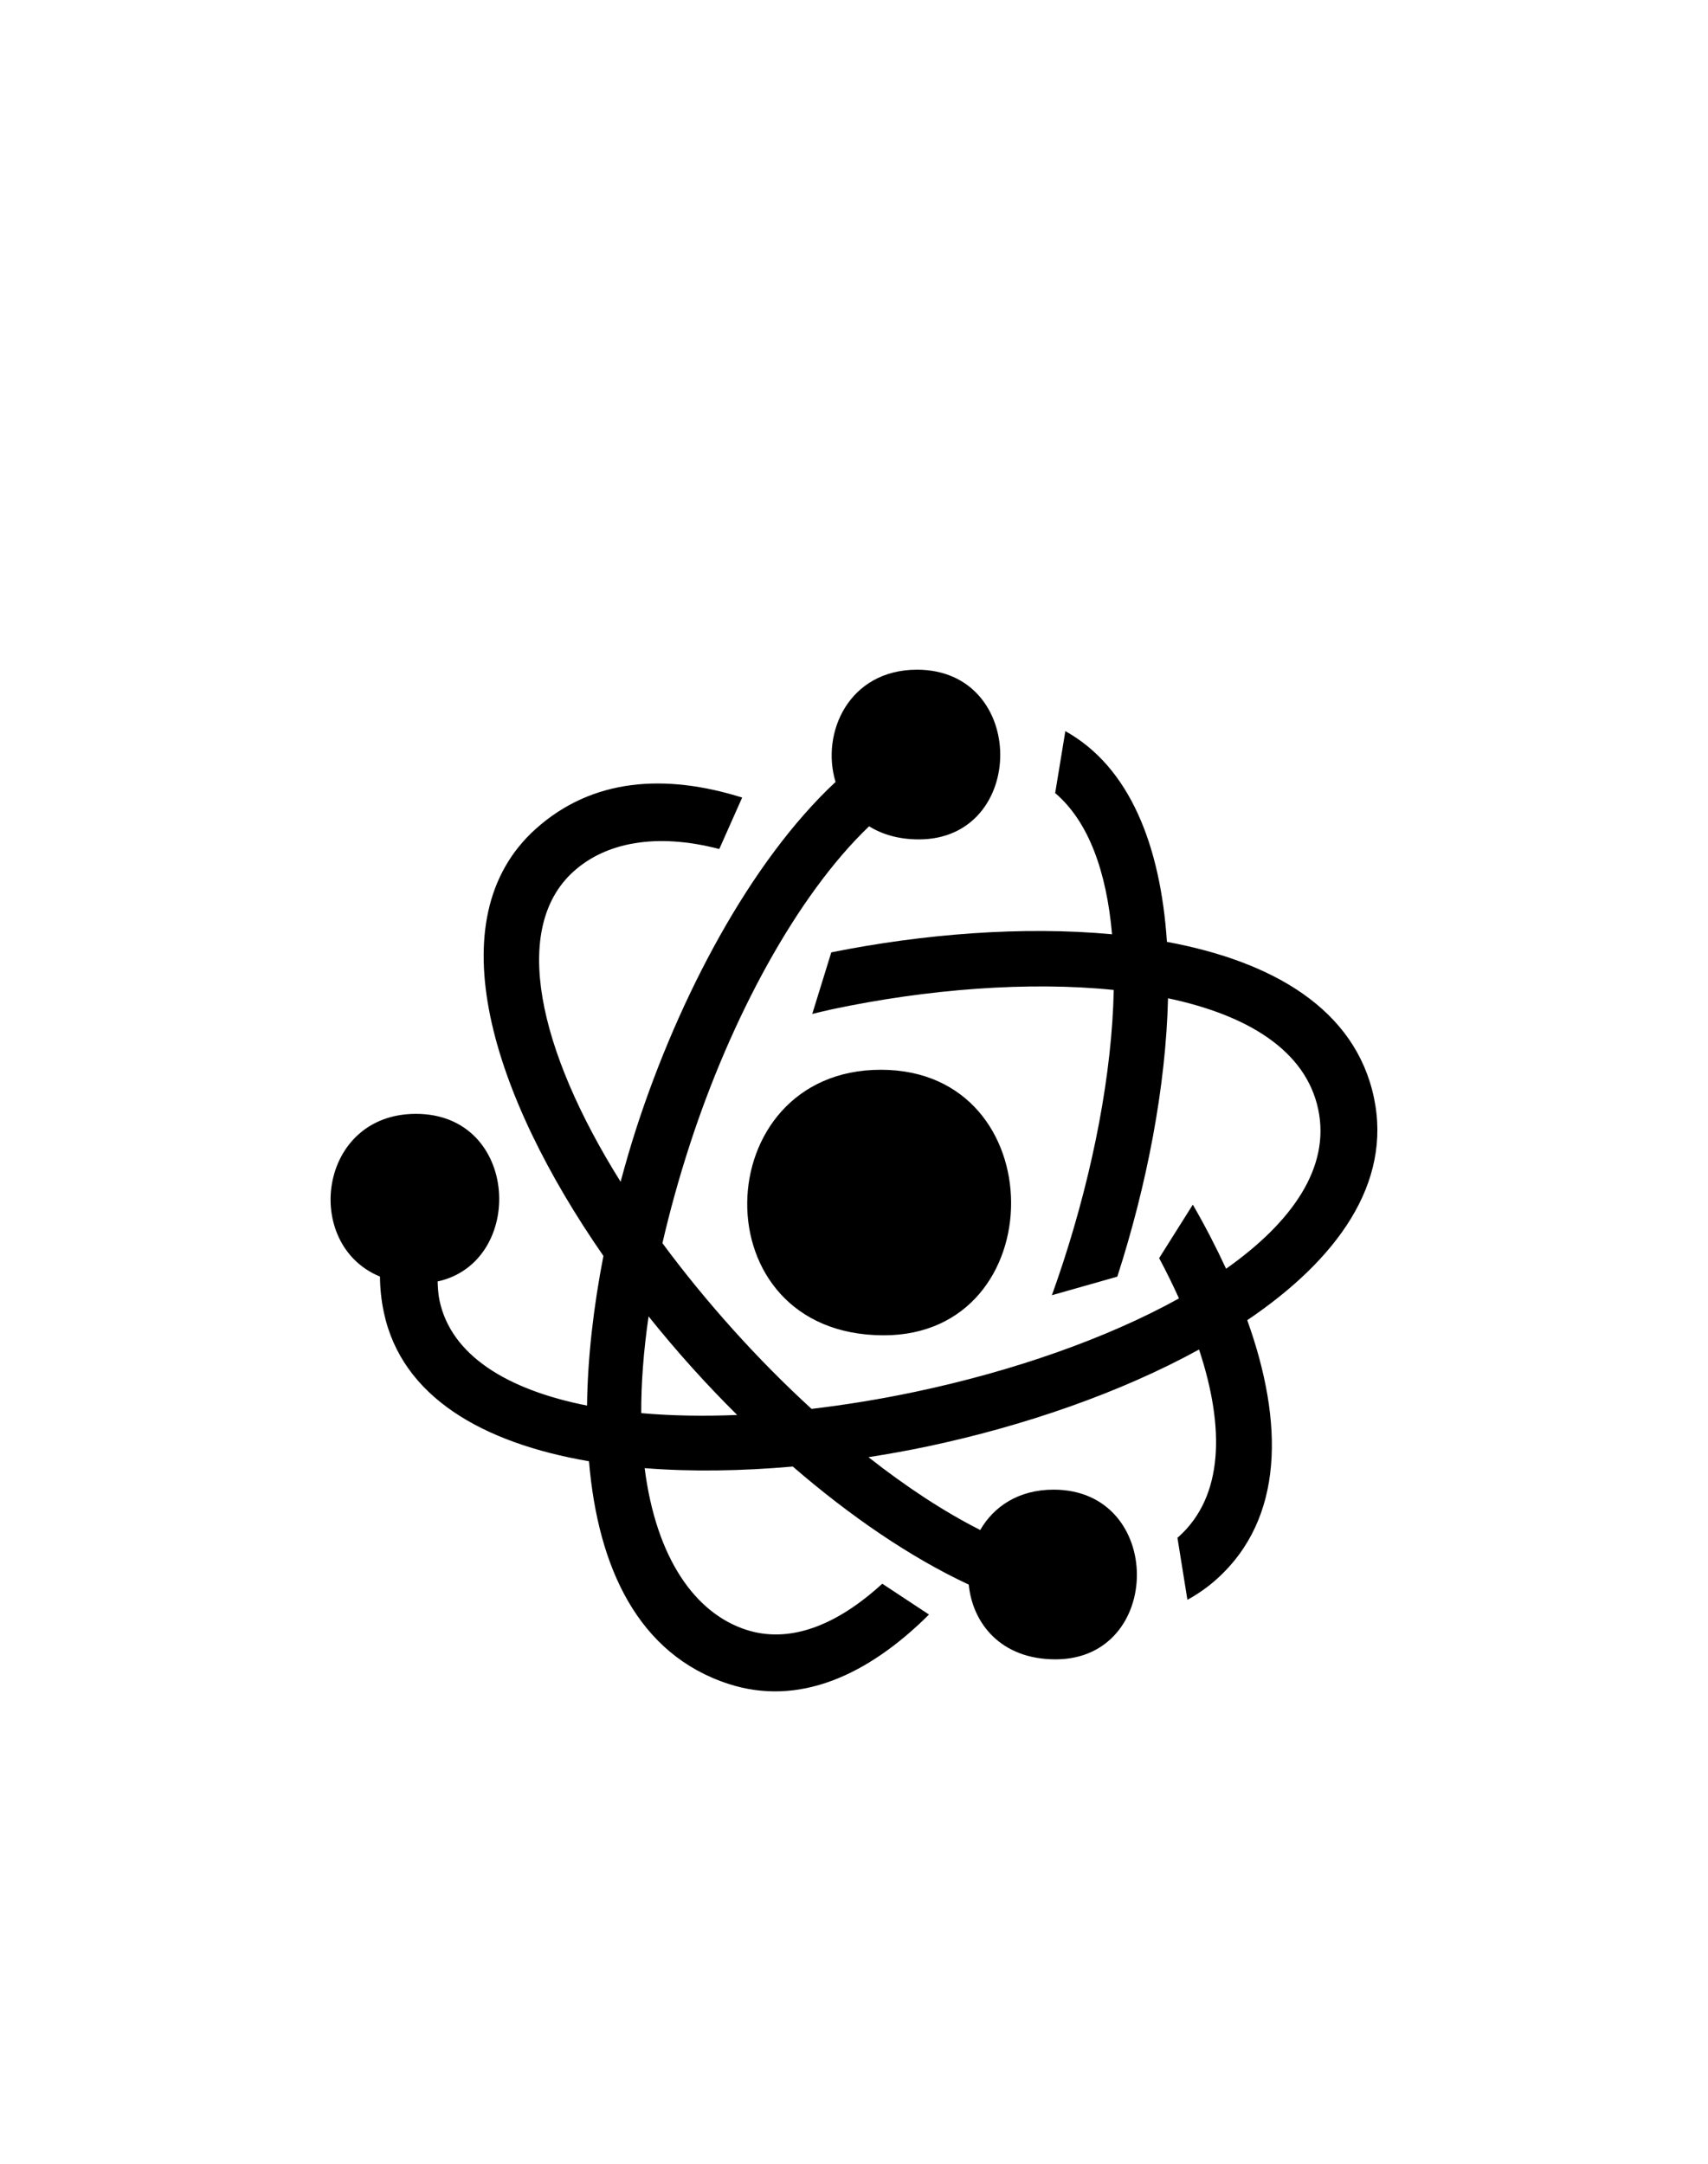 <svg fill="none" height="190" viewBox="0 0 150 190" width="150" xmlns="http://www.w3.org/2000/svg"><path clip-rule="evenodd" d="m77.356 93.936c15.26 0 15.164 23.317.261 23.317-16.319-.001-15.581-23.317-.261-23.317zm29.501 44.722c-.81.729-1.674 1.323-2.576 1.82l-.876-5.451c.035-.03.074-.056.109-.087 3.946-3.55 4.064-9.572 1.789-16.439-6.914 3.797-15.371 6.714-23.803 8.5-1.727.366-3.475.677-5.229.954 3.296 2.588 6.619 4.781 9.815 6.393 1.181-2.044 3.344-3.542 6.446-3.542 9.753 0 9.691 14.901.166 14.901-4.799 0-7.284-3.156-7.62-6.563-5.15-2.401-10.454-6.045-15.455-10.368-4.477.395-8.889.468-13.008.141 1.018 7.982 4.478 12.747 8.901 14.188 3.824 1.246 7.955-.365 11.966-4.04l4.106 2.708c-5.415 5.384-11.469 8.09-17.621 6.086-7.889-2.569-11.457-10.164-12.24-19.546-9.354-1.602-16.446-5.664-18.016-13.071-.227-1.071-.333-2.12-.341-3.147-6.846-2.801-5.437-14.288 3.16-14.288 9.119 0 9.656 13.023 1.903 14.717.018.569.053 1.135.169 1.682 1.008 4.756 5.853 7.815 12.953 9.217.051-4.237.577-8.702 1.438-13.143-9.742-14.035-14.765-29.562-5.956-37.483 4.978-4.474 11.381-4.88 18.141-2.765l-2.009 4.52c-5.555-1.446-9.968-.572-12.788 1.963-5.499 4.944-3.171 15.604 4.122 27.256.438-1.629.905-3.243 1.418-4.817 3.706-11.377 9.946-23.279 17.459-30.292-1.314-4.323 1.184-9.856 7.151-9.856 9.752 0 9.691 14.901.166 14.901-1.772 0-3.222-.437-4.372-1.151-6.386 6.112-12.14 16.889-15.732 27.92-.997 3.061-1.784 5.945-2.417 8.686 1.876 2.541 3.96 5.094 6.226 7.614 2.19 2.436 4.501 4.77 6.869 6.937 2.985-.352 6.067-.853 9.209-1.519 8.412-1.782 16.645-4.625 23.061-8.181-.528-1.168-1.108-2.349-1.743-3.537l2.958-4.696c1.081 1.869 2.052 3.752 2.921 5.628 5.804-4.098 9.171-8.896 8.09-14.003-1.093-5.157-6.181-8.269-13.189-9.746-.187 7.762-1.85 16.378-4.453 24.443l-5.746 1.631c.341-.955.675-1.919.995-2.901 2.645-8.121 4.29-16.607 4.437-23.905-7.485-.764-16.354-.079-24.749 1.7-.599.127-1.146.272-1.728.405l1.671-5.405c8.048-1.619 16.83-2.318 24.657-1.588-.478-5.469-2.047-9.893-4.995-12.4l.894-5.438c5.67 3.161 8.359 10.057 8.922 18.504 9.322 1.725 16.536 5.925 18.176 13.665 1.596 7.534-3.22 14.222-11.122 19.555 3.225 8.996 3.237 17.413-2.68 22.733zm-46.106-18.597c-1.302-1.447-2.569-2.942-3.792-4.47-.445 3.078-.657 5.919-.644 8.496 2.618.231 5.445.284 8.423.161-1.37-1.361-2.704-2.759-3.987-4.187z" fill="#000" fill-rule="evenodd"/></svg>